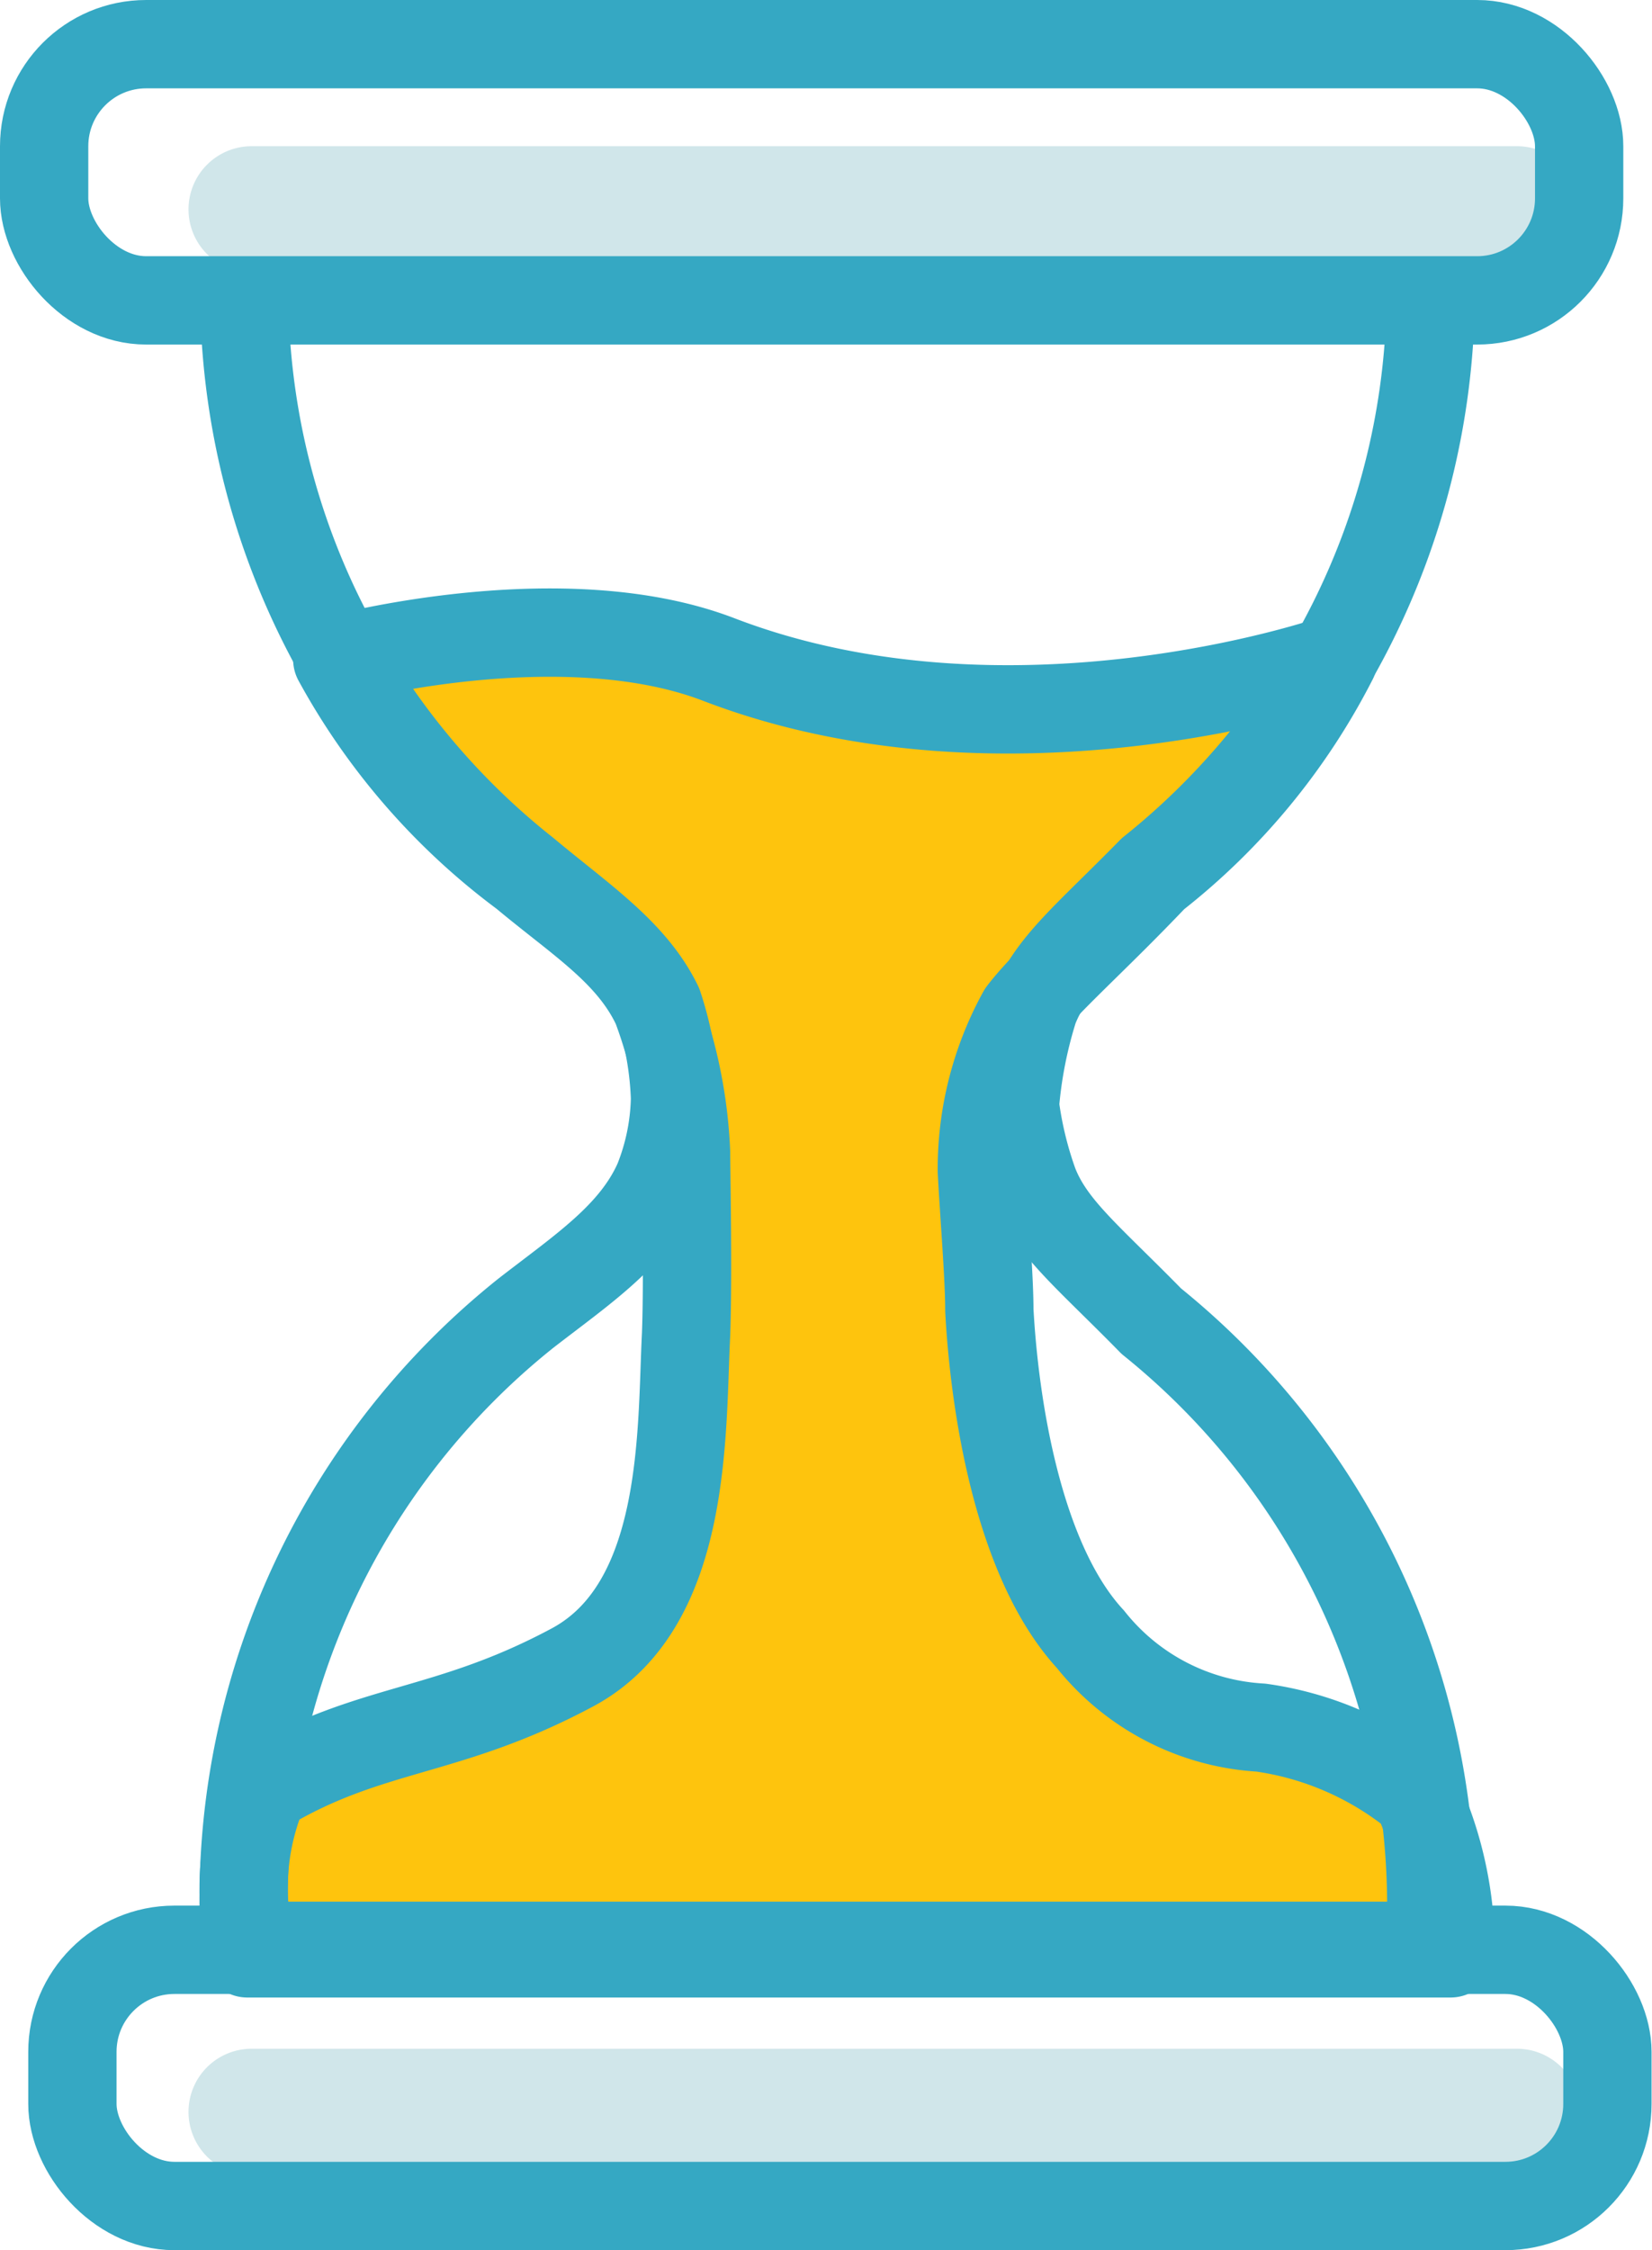 <svg id="ratelimiter" xmlns="http://www.w3.org/2000/svg" viewBox="0 0 37.42 50.94"><defs><style>.res-rate-1{fill:#fec40d;}.res-rate-2{fill:#158696;opacity:0.2;}.res-rate-3{fill:none;stroke:#35a8c3;stroke-linecap:round;stroke-linejoin:round;stroke-width:2px;}</style></defs><title>Untitled-7</title><path class="res-rate-1" d="M53.3,44.54A7.16,7.16,0,0,0,49.77,43a5.32,5.32,0,0,1-3.86-2c-1.67-1.81-2.18-5.4-2.29-7.45,0-.76-0.12-2.18-0.17-3.15a7.32,7.32,0,0,1,.91-3.58c0.55-.72,1.61-1.63,3-3.09a14.75,14.75,0,0,0,4.05-4.91s-7.3,2.54-13.92,0c-3.57-1.37-8.64,0-8.64,0a15,15,0,0,0,4.23,4.86c1.27,1.06,2.42,1.76,3,3a10.64,10.64,0,0,1,.67,3.3c0,0.37.05,2.81,0,4.13-0.11,2.15.05,6.11-2.56,7.52-2.87,1.54-4.6,1.32-7,2.76a5.63,5.63,0,0,0-.44,2.72c0,0.24,0,.32.06,1H54.07A8.36,8.36,0,0,0,53.3,44.54Z" transform="translate(-21.21 -3.89)"/><path class="res-rate-2" d="M55.56,10.06H26.91a1.43,1.43,0,0,1-1.43-1.43h0A1.43,1.43,0,0,1,26.91,7.2H55.56A1.43,1.43,0,0,1,57,8.63h0A1.43,1.43,0,0,1,55.56,10.06Z" transform="translate(-21.21 -3.89)"/><path class="res-rate-2" d="M55.56,53.13H26.91a1.43,1.43,0,0,1-1.43-1.43h0a1.43,1.43,0,0,1,1.43-1.43H55.56A1.43,1.43,0,0,1,57,51.7h0A1.43,1.43,0,0,1,55.56,53.13Z" transform="translate(-21.21 -3.89)"/><path class="res-rate-3" d="M26.75,11a16.78,16.78,0,0,0,6.37,12.64c1.27,1.06,2.42,1.81,3,3a7.48,7.48,0,0,1,.38,2.12,5.29,5.29,0,0,1-.38,1.86c-0.55,1.24-1.71,2-3,3a17,17,0,0,0-6.39,13.53c0,0.24,0,.15.06,0.79H53.57c0-.64.06-0.53,0.06-0.77A17,17,0,0,0,47.29,33.8c-1.42-1.45-2.27-2.11-2.66-3.11a8.46,8.46,0,0,1-.43-1.78,10,10,0,0,1,.43-2.19c0.39-1,1.24-1.66,2.66-3.11A16.82,16.82,0,0,0,53.61,11" transform="translate(-21.21 -3.89)"/><rect class="res-rate-3" x="1" y="1" width="34.77" height="5.8" rx="2.31" ry="2.31"/><path class="res-rate-3" d="M53.3,44.54A7.16,7.16,0,0,0,49.77,43a5.32,5.32,0,0,1-3.86-2c-1.67-1.81-2.18-5.4-2.29-7.45,0-.76-0.12-2.18-0.17-3.15a7.32,7.32,0,0,1,.91-3.58c0.55-.72,1.61-1.63,3-3.09a14.75,14.75,0,0,0,4.05-4.91s-7.3,2.54-13.92,0c-3.57-1.37-8.64,0-8.64,0a15,15,0,0,0,4.23,4.86c1.27,1.06,2.42,1.76,3,3a10.64,10.64,0,0,1,.67,3.3c0,0.37.05,2.81,0,4.13-0.11,2.15.05,6.11-2.56,7.52-2.87,1.54-4.6,1.32-7,2.76a5.63,5.63,0,0,0-.44,2.72c0,0.24,0,.32.06,1H54.07A8.36,8.36,0,0,0,53.3,44.54Z" transform="translate(-21.21 -3.89)"/><rect class="res-rate-3" x="1.64" y="44.14" width="34.77" height="5.8" rx="2.31" ry="2.31"/></svg>

